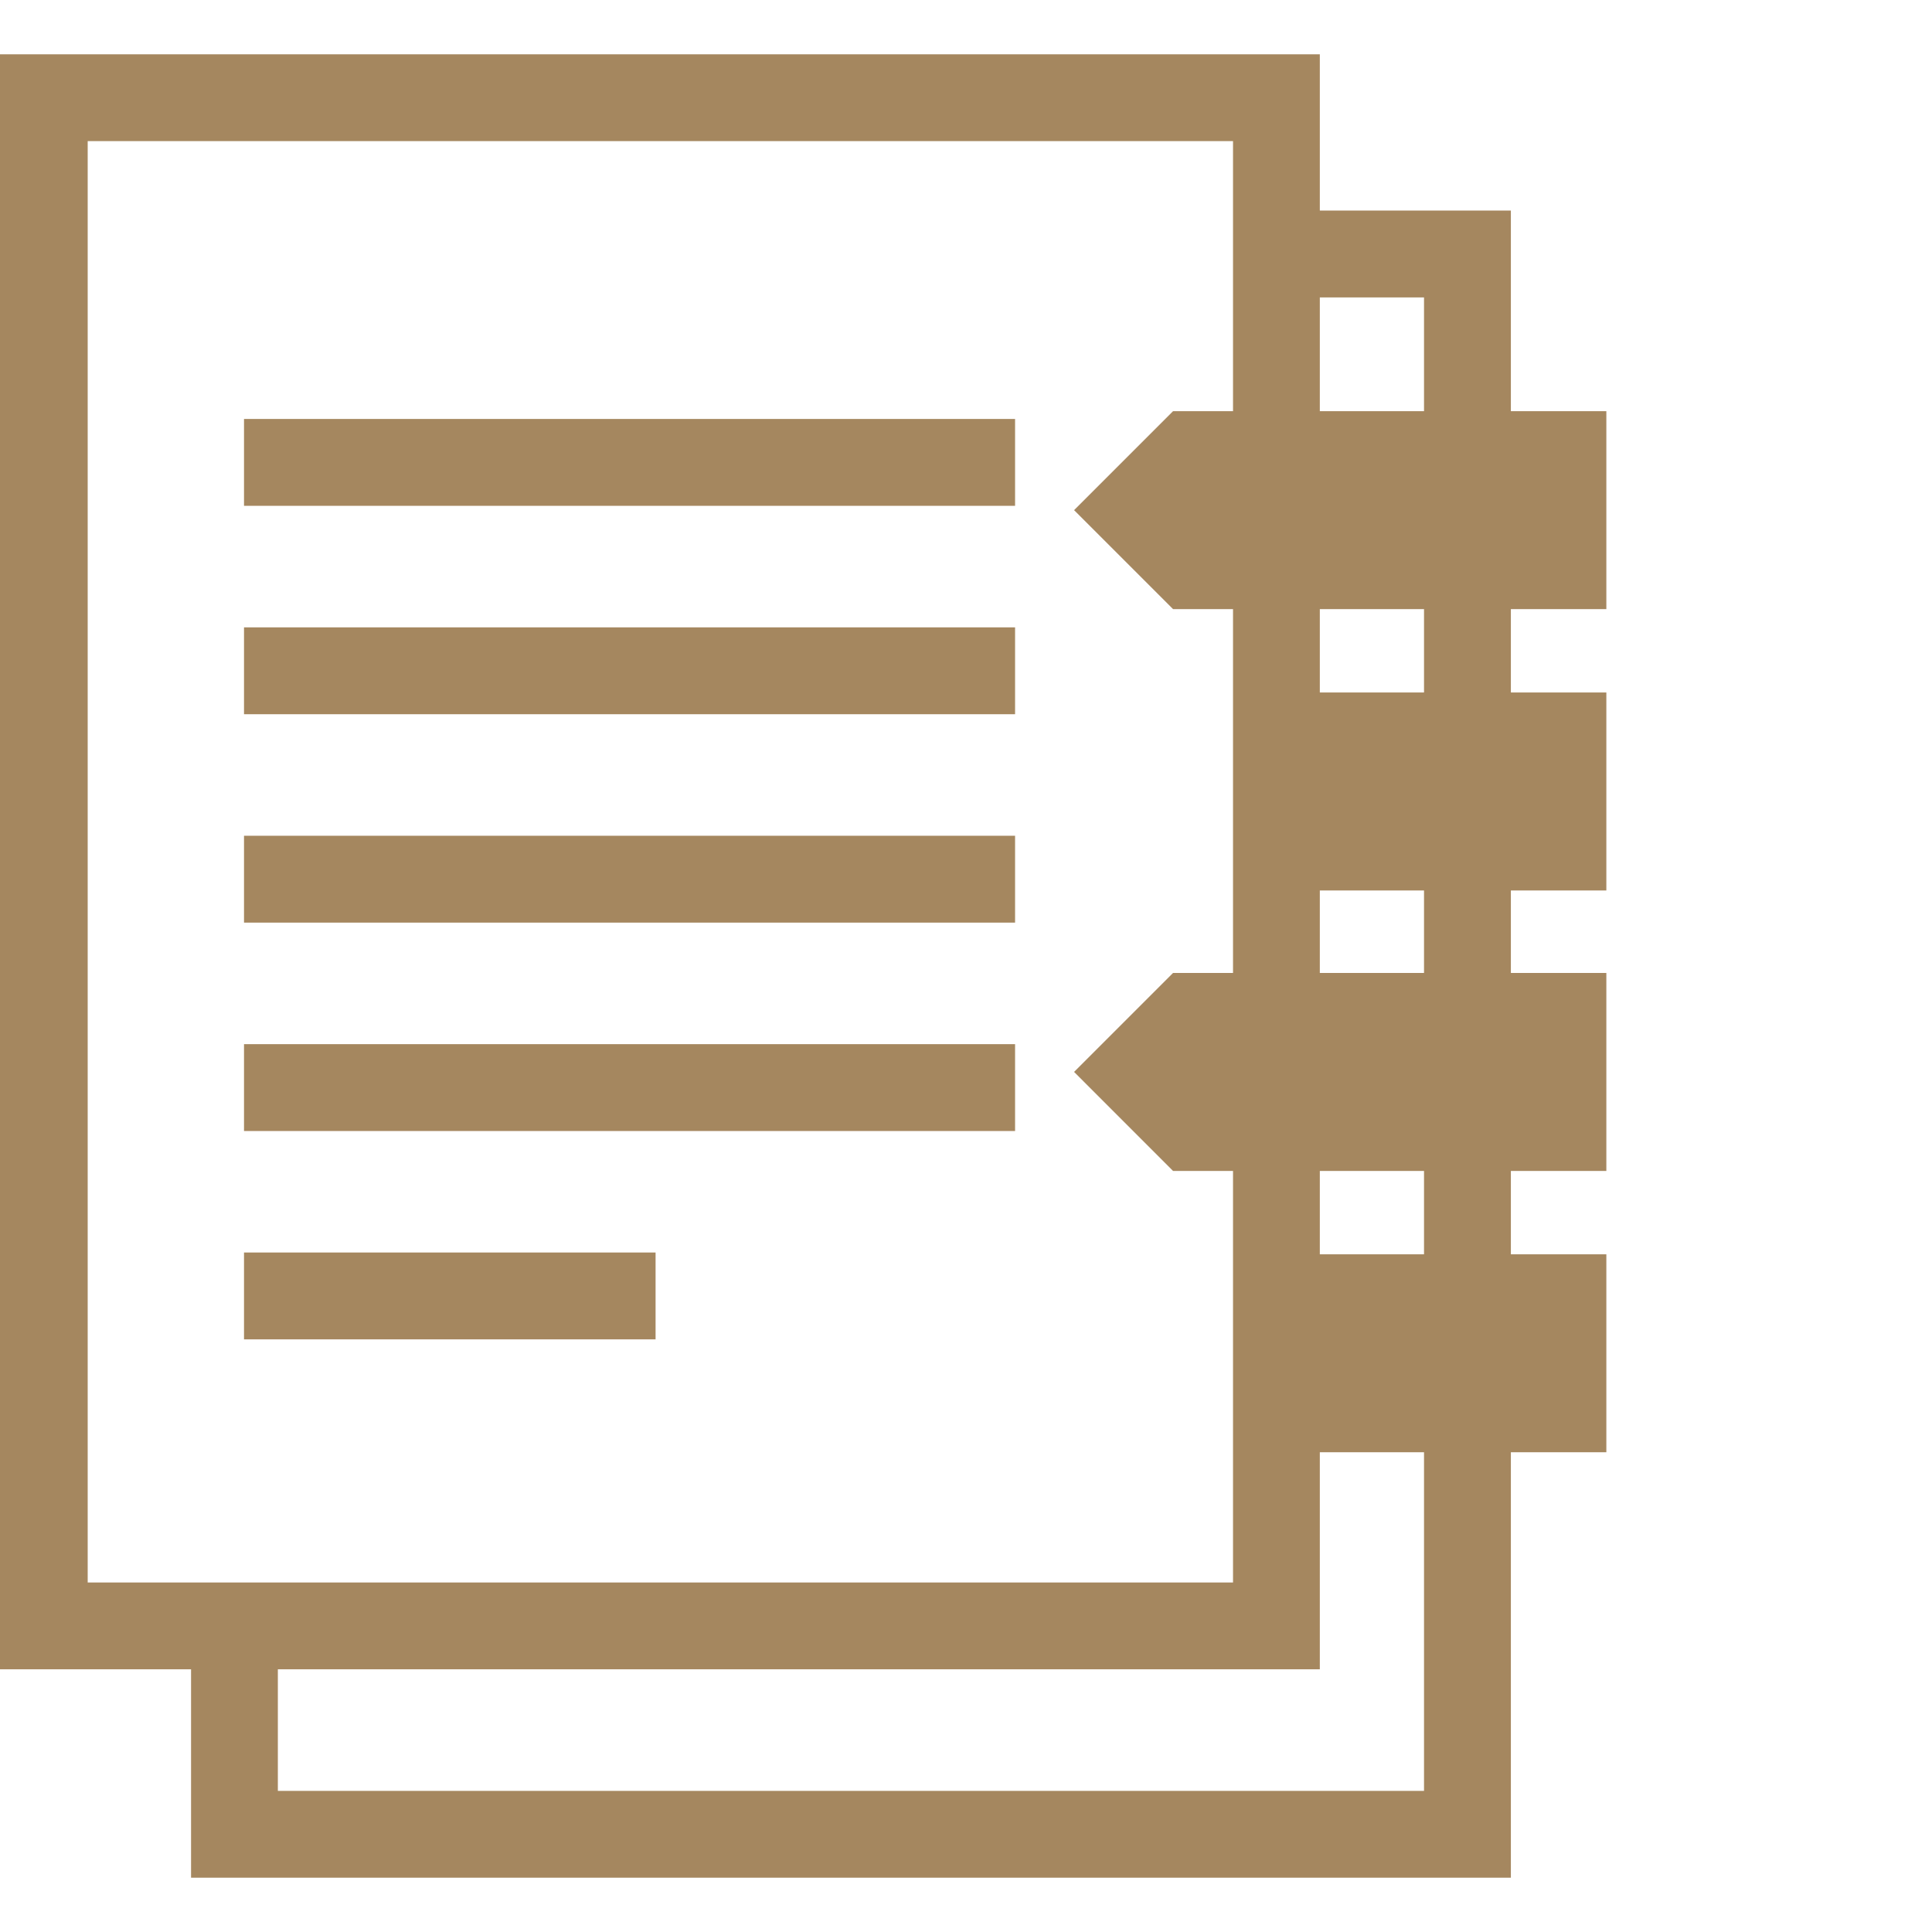 <svg version="1.1" xmlns="http://www.w3.org/2000/svg" style="fill:rgba(0,0,0,1.0)" width="256" height="256" viewBox="0 0 34.766 32.812"><path fill="rgb(165, 135, 95)" d="M3.438 32.812 L3.438 28.594 L5 28.594 L5 31.25 L25.625 31.25 L25.625 4.375 L23.078 4.375 L23.078 2.812 L27.188 2.812 L27.188 32.812 Z M4.391 23.125 L4.391 21.562 L11.797 21.562 L11.797 23.125 Z M4.391 19.375 L4.391 17.812 L18.266 17.812 L18.266 19.375 Z M4.391 15.625 L4.391 14.062 L18.266 14.062 L18.266 15.625 Z M0 29.062 L0 -0 L23.75 -0 L23.75 29.062 Z M1.578 27.5 L22.188 27.5 L22.188 1.562 L1.578 1.562 Z M4.391 11.875 L4.391 10.312 L18.266 10.312 L18.266 11.875 Z M22.828 25.156 L22.828 21.594 L28.906 21.594 L28.906 25.156 Z M4.391 8.125 L4.391 6.562 L18.266 6.562 L18.266 8.125 Z M21.109 20.094 L19.328 18.312 L21.109 16.531 L28.906 16.531 L28.906 20.094 Z M22.828 15.047 L22.828 11.484 L28.906 11.484 L28.906 15.047 Z M21.109 9.984 L19.328 8.203 L21.109 6.422 L28.906 6.422 L28.906 9.984 Z M34.766 27.344" /></svg>